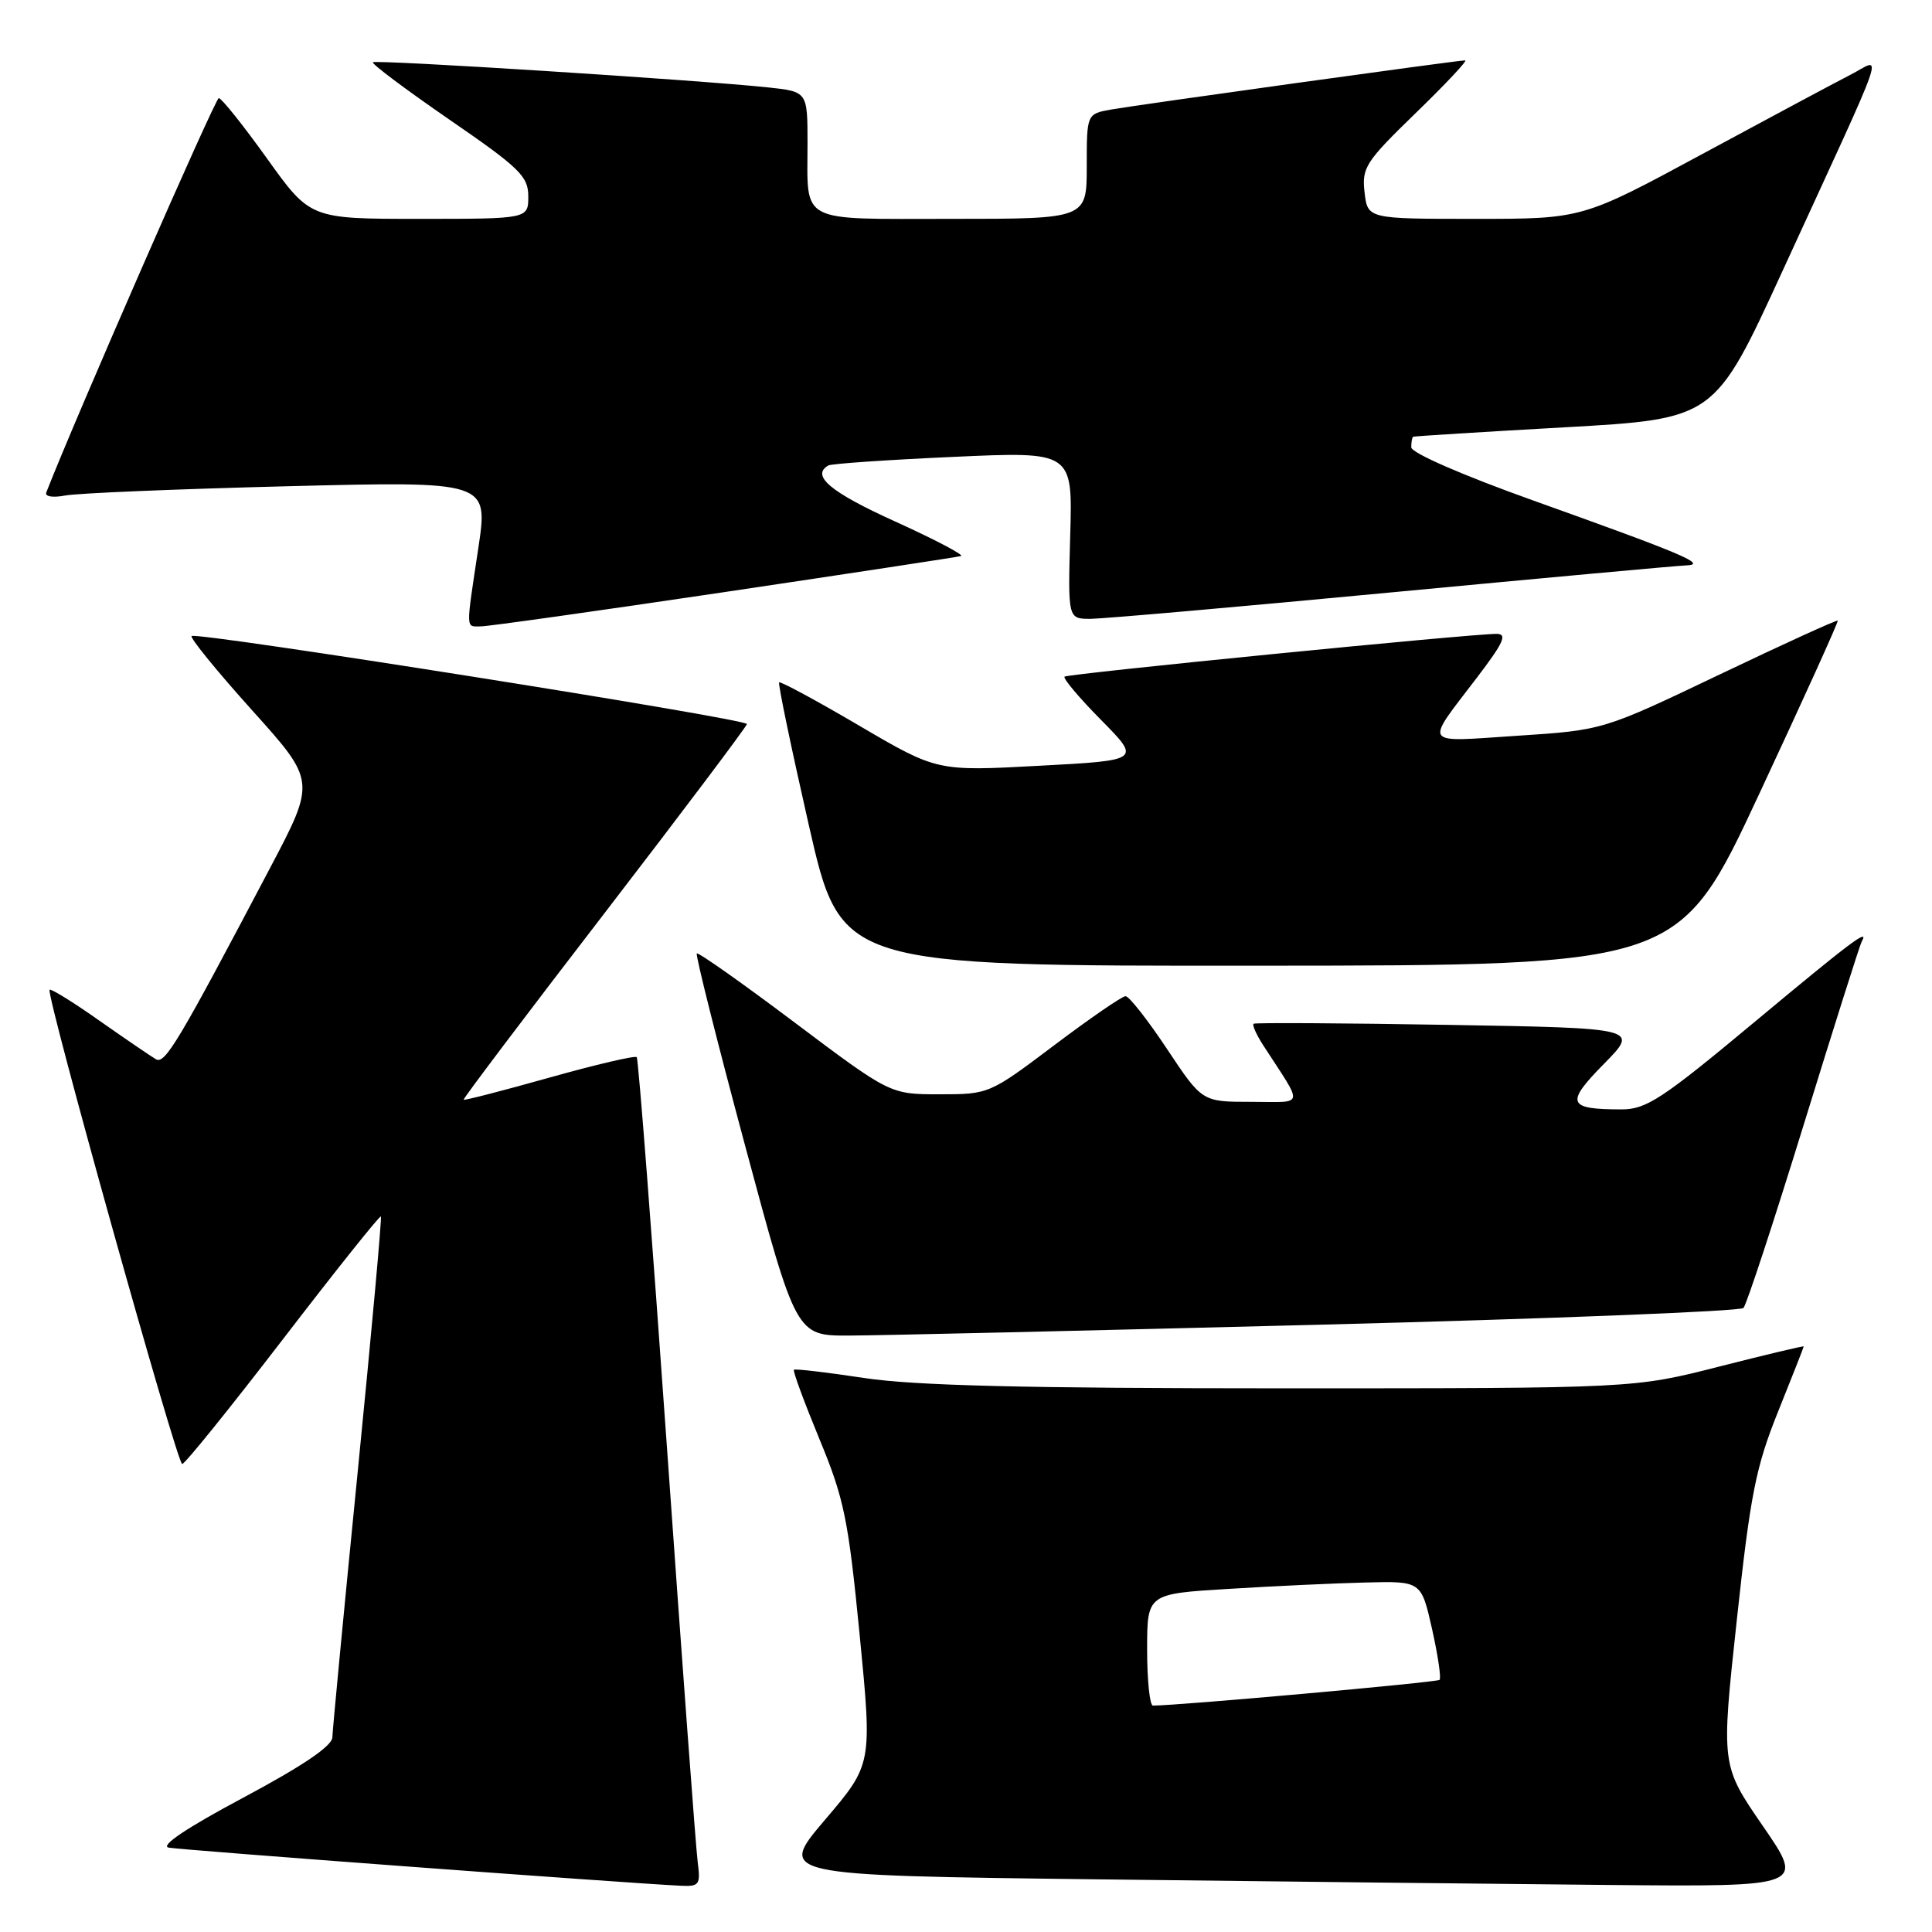 <?xml version="1.0" encoding="UTF-8" standalone="no"?>
<!DOCTYPE svg PUBLIC "-//W3C//DTD SVG 1.1//EN" "http://www.w3.org/Graphics/SVG/1.1/DTD/svg11.dtd" >
<svg xmlns="http://www.w3.org/2000/svg" xmlns:xlink="http://www.w3.org/1999/xlink" version="1.1" viewBox="0 0 256 256">
 <g >
 <path fill="currentColor"
d=" M 92.45 246.75 C 92.21 244.96 90.39 220.32 88.39 192.00 C 86.39 163.68 84.59 140.31 84.37 140.08 C 84.16 139.84 78.95 141.06 72.79 142.79 C 66.64 144.52 61.52 145.84 61.43 145.72 C 61.33 145.60 69.73 134.47 80.10 121.00 C 90.46 107.53 98.95 96.25 98.97 95.94 C 99.01 95.25 25.99 83.68 25.39 84.28 C 25.15 84.52 28.75 88.94 33.40 94.11 C 41.85 103.50 41.85 103.50 35.79 115.00 C 23.64 138.07 21.87 141.04 20.67 140.36 C 20.03 139.99 16.66 137.69 13.18 135.25 C 9.71 132.80 6.73 130.96 6.57 131.15 C 6.06 131.75 23.46 193.99 24.14 193.99 C 24.49 194.00 30.50 186.55 37.50 177.44 C 44.49 168.34 50.33 161.02 50.47 161.19 C 50.61 161.36 49.23 176.57 47.40 195.00 C 45.57 213.43 44.06 229.27 44.04 230.21 C 44.01 231.35 40.12 233.99 32.25 238.19 C 24.73 242.20 21.17 244.59 22.35 244.82 C 23.94 245.13 82.58 249.50 90.19 249.87 C 92.66 249.99 92.84 249.74 92.45 246.75 Z  M 233.59 241.96 C 228.05 233.91 228.05 233.91 230.13 214.71 C 231.94 197.99 232.65 194.40 235.60 187.06 C 237.47 182.41 239.00 178.52 239.00 178.41 C 239.00 178.31 233.94 179.51 227.75 181.09 C 216.50 183.96 216.50 183.96 170.00 183.96 C 135.73 183.96 121.13 183.60 114.50 182.59 C 109.55 181.84 105.36 181.35 105.20 181.50 C 105.03 181.65 106.55 185.76 108.56 190.64 C 111.86 198.60 112.40 201.25 113.91 216.64 C 115.58 233.78 115.58 233.78 109.31 241.14 C 103.05 248.50 103.05 248.50 145.27 249.02 C 168.50 249.30 199.12 249.64 213.32 249.77 C 239.13 250.00 239.13 250.00 233.59 241.96 Z  M 174.89 175.53 C 205.36 174.75 230.62 173.75 231.02 173.31 C 231.43 172.86 235.02 161.93 239.01 149.00 C 243.00 136.07 246.45 125.16 246.69 124.75 C 247.74 122.91 245.34 124.71 232.39 135.50 C 220.24 145.62 218.14 147.00 214.87 147.00 C 207.69 147.00 207.38 146.20 212.52 140.98 C 217.20 136.23 217.20 136.23 191.85 135.80 C 177.91 135.56 166.33 135.50 166.11 135.65 C 165.90 135.81 166.47 137.08 167.36 138.47 C 172.81 146.89 173.00 146.00 165.76 146.00 C 159.29 146.00 159.29 146.00 154.64 139.00 C 152.08 135.15 149.61 132.00 149.14 132.00 C 148.68 132.00 144.43 134.93 139.69 138.50 C 131.12 144.96 131.03 145.00 124.51 145.00 C 117.95 145.00 117.95 145.00 105.31 135.50 C 98.36 130.27 92.52 126.15 92.33 126.34 C 92.14 126.53 95.02 138.01 98.74 151.84 C 105.50 176.99 105.50 176.99 112.50 176.97 C 116.35 176.96 144.43 176.31 174.89 175.53 Z  M 233.10 105.21 C 238.93 92.72 243.62 82.38 243.51 82.24 C 243.41 82.10 236.37 85.31 227.87 89.37 C 212.42 96.75 212.42 96.75 201.08 97.49 C 188.25 98.33 188.70 98.98 195.73 89.75 C 199.24 85.14 199.76 84.00 198.31 83.99 C 194.95 83.98 141.50 89.27 141.06 89.66 C 140.82 89.87 142.99 92.46 145.90 95.40 C 151.18 100.75 151.18 100.75 137.67 101.47 C 124.16 102.20 124.16 102.20 113.86 96.16 C 108.19 92.83 103.41 90.25 103.24 90.42 C 103.07 90.59 104.85 99.12 107.18 109.37 C 111.43 128.00 111.43 128.00 166.97 127.96 C 222.50 127.93 222.50 127.93 233.10 105.21 Z  M 95.96 78.46 C 112.76 75.96 126.88 73.81 127.34 73.68 C 127.80 73.55 123.86 71.48 118.59 69.09 C 110.04 65.22 107.43 63.03 109.75 61.68 C 110.16 61.44 117.62 60.93 126.31 60.54 C 142.13 59.82 142.13 59.82 141.81 70.91 C 141.50 82.00 141.50 82.00 144.50 82.00 C 146.15 81.99 164.11 80.42 184.41 78.49 C 204.70 76.57 222.25 74.96 223.41 74.92 C 226.31 74.81 223.19 73.48 203.25 66.35 C 193.81 62.98 187.00 60.01 187.00 59.27 C 187.00 58.57 187.11 57.94 187.25 57.87 C 187.39 57.80 196.43 57.23 207.35 56.62 C 227.19 55.50 227.19 55.50 236.15 36.00 C 250.57 4.59 249.49 7.71 245.19 9.91 C 243.16 10.95 234.34 15.67 225.58 20.40 C 209.67 29.00 209.67 29.00 195.44 29.00 C 181.22 29.00 181.22 29.00 180.81 25.48 C 180.43 22.22 180.94 21.43 187.59 14.98 C 191.55 11.14 194.50 8.00 194.14 8.00 C 193.13 8.00 150.88 13.87 147.25 14.51 C 144.00 15.09 144.00 15.09 144.00 22.05 C 144.00 29.00 144.00 29.00 126.11 29.00 C 105.60 29.00 107.00 29.74 107.00 18.99 C 107.00 12.14 107.00 12.14 101.75 11.58 C 92.40 10.59 49.79 7.88 49.41 8.25 C 49.21 8.45 53.76 11.86 59.52 15.83 C 68.87 22.26 70.00 23.36 70.00 26.02 C 70.00 29.00 70.00 29.00 55.55 29.00 C 41.11 29.00 41.11 29.00 35.38 21.00 C 32.23 16.60 29.35 13.00 28.99 13.00 C 28.52 13.00 9.95 55.45 6.13 65.26 C 5.92 65.80 7.01 65.97 8.63 65.66 C 10.21 65.35 23.47 64.80 38.10 64.43 C 64.71 63.76 64.71 63.76 63.38 72.63 C 61.71 83.72 61.69 83.00 63.71 83.00 C 64.65 83.00 79.16 80.96 95.96 78.46 Z  M 152.00 218.60 C 152.00 211.19 152.00 211.19 162.75 210.54 C 168.66 210.17 176.83 209.79 180.91 209.69 C 188.32 209.50 188.32 209.50 189.75 215.83 C 190.53 219.31 190.98 222.35 190.75 222.59 C 190.42 222.92 156.13 226.00 152.77 226.00 C 152.35 226.00 152.00 222.67 152.00 218.60 Z "/>
</g>
</svg>